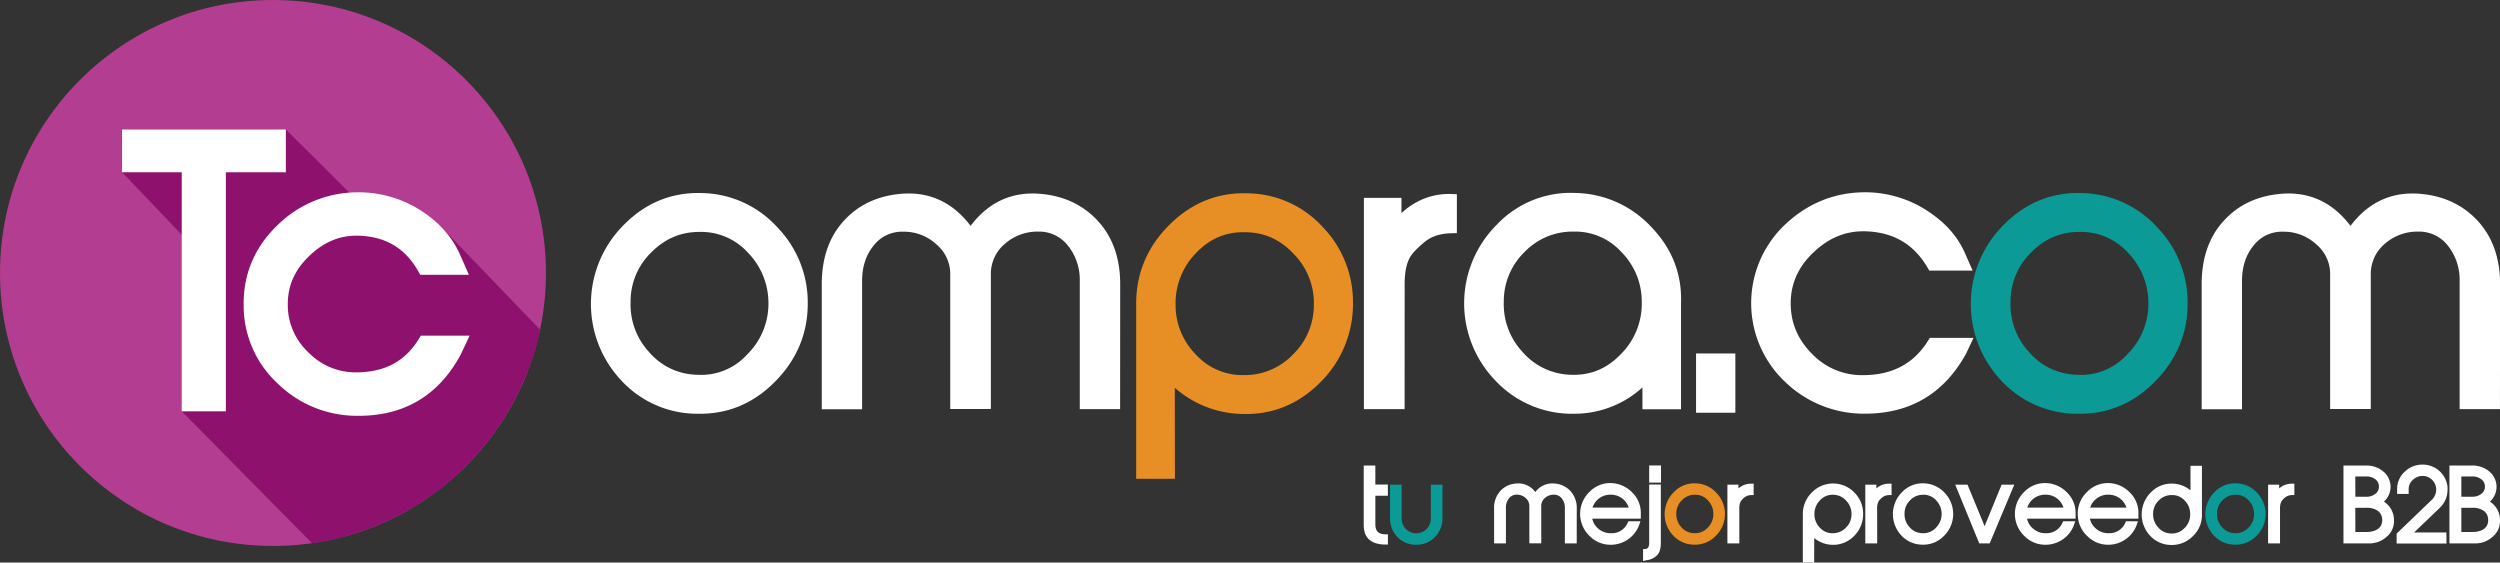 <svg xmlns="http://www.w3.org/2000/svg" viewBox="0 0 1144.78 257.59"><rect x="0" y="0" width="1144.78" height="257.59" fill="#333333" stroke="none"/><title>logoRecurso 3</title><g id="Capa_2" data-name="Capa 2"><g id="Capa_1-2" data-name="Capa 1"><circle cx="125" cy="125" r="125" style="fill:#b33d90"/><path d="M130.91,59.31l-75,19.57,32.74,34.31-1.16,62.1-4.25,13.06,59.63,60.38s34.9-3.18,65.15-30.26c33.55-30,39.3-67.51,39.3-67.51L202.15,104,165.63,93.81Z" style="fill:#8e126d;fill-rule:evenodd"/><circle cx="124.58" cy="124.88" r="95" style="fill:none"/><path d="M55.89,59.31h75V78.88H103.42V188.35H83.22V78.88H55.89" style="fill:#fff"/><path d="M192.46,125.84l-1.19-2.06c-6-10.38-15-15.56-27.36-15.85-8.2-.17-15.36,2.75-21.94,8.95-6.86,6.4-10.19,13.7-10.19,22.34a29.64,29.64,0,0,0,9.46,22.16,30.13,30.13,0,0,0,22.4,9.13c12.56-.19,21.68-5,27.87-14.88l1.21-1.93h22.33l-4.14,8.77c-10,18.53-25.72,27.93-46.58,27.93h-.76a51.8,51.8,0,0,1-36.42-14.8,48.42,48.42,0,0,1-15.57-35.78c-.22-14.08,4.87-26.32,15.14-36.37a52.35,52.35,0,0,1,36.83-15.39,52.9,52.9,0,0,1,28.62,8c8.43,5.24,14.56,12,18.24,20l4.3,9.78" style="fill:#fff"/><path d="M352.61,172.94c-9.4,9.4-20.72,14-33.8,13.55a44.51,44.51,0,0,1-32.2-14.35,46.25,46.25,0,0,1-13.08-33A46.75,46.75,0,0,1,287.72,105c9.41-9.57,20.73-14.19,33.8-13.71A44.81,44.81,0,0,1,353.73,106,46.36,46.36,0,0,1,367,139Q367,158.59,352.61,172.94ZM319,174.53a31.24,31.24,0,0,0,25.51-10.36A35.48,35.48,0,0,0,354.84,138a36.14,36.14,0,0,0-10.36-24.55,31.27,31.27,0,0,0-23.59-10.21c-9.73-.15-17.86,3.35-24.72,10.21a34.22,34.22,0,0,0-10.36,24.71,35.22,35.22,0,0,0,9.41,25.19A32.32,32.32,0,0,0,319,174.53Z" style="fill:#fff"/><path d="M320.65,189.46c-.64,0-1.29,0-1.94,0a47.32,47.32,0,0,1-34.23-15.26,51.09,51.09,0,0,1,1.17-71.22c10-10.17,22.08-15.06,36-14.57A47.8,47.8,0,0,1,355.88,104a49.44,49.44,0,0,1,14,35c0,13.82-5.12,25.94-15.21,36h0C345.1,184.6,333.65,189.46,320.65,189.46Zm-.93-95.25c-11.45,0-21.51,4.33-29.9,12.87a43.9,43.9,0,0,0-13.35,32.06,43.1,43.1,0,0,0,12.27,31,41.69,41.69,0,0,0,30.15,13.43q18.35.63,31.64-12.69h0C359.61,161.78,364,151.36,364,139a43.74,43.74,0,0,0-12.42-31,42.1,42.1,0,0,0-30.19-13.75C320.84,94.22,320.28,94.21,319.72,94.21Zm1.07,83.3c-.64,0-1.28,0-1.94,0-10.26-.36-18.7-4.32-25.81-12.12a38.26,38.26,0,0,1-10.17-27.22,37,37,0,0,1,11.22-26.74c7.51-7.51,16.7-11.31,26.84-11.06a34.37,34.37,0,0,1,25.68,11.11,39.27,39.27,0,0,1,11.17,26.48A38.23,38.23,0,0,1,346.6,166.2,34.15,34.15,0,0,1,320.79,177.51Zm-.49-71.31c-8.56,0-15.77,3.06-22.05,9.35a31.35,31.35,0,0,0-9.5,22.68,32.08,32.08,0,0,0,8.64,23.16,29.48,29.48,0,0,0,21.68,10.21h0a28.44,28.44,0,0,0,23.22-9.44,32.61,32.61,0,0,0,9.58-24.09,33.07,33.07,0,0,0-9.56-22.57A28.93,28.93,0,0,0,320.3,106.2Z" style="fill:#fff"/><path d="M510,184.41H497.38v-55.8a28,28,0,0,0-6.06-18,19.67,19.67,0,0,0-15.95-7.49A25.6,25.6,0,0,0,458,109.64a21,21,0,0,0-7.18,16.27v58.5H438.07v-58.5a20.6,20.6,0,0,0-7.33-16.27,25,25,0,0,0-17.22-6.53,19.36,19.36,0,0,0-15.79,7.49c-4,4.94-5.89,10.84-5.89,18v55.8h-12.6V130.05c0-11.32,3.19-20.57,9.73-27.42q9.09-9.81,23.91-11c13.23-1.12,23.76,4.62,31.57,16.9,7.81-12.28,18.33-18,31.56-16.9,9.89.8,17.86,4.46,24.08,11,6.53,6.85,9.88,16.1,9.88,27.42Z" style="fill:#fff"/><path d="M512.91,187.35H494.44V128.61A25,25,0,0,0,489,112.44a16.75,16.75,0,0,0-13.66-6.39,22.61,22.61,0,0,0-15.44,5.81,17.94,17.94,0,0,0-6.17,14v61.44H435.13V125.91a17.66,17.66,0,0,0-6.32-14,21.9,21.9,0,0,0-15.29-5.81,16.38,16.38,0,0,0-13.5,6.39c-3.53,4.38-5.25,9.67-5.25,16.17v58.74H376.3v-57.3c0-12.21,3.55-22.12,10.54-29.45,6.52-7,15.21-11,25.8-11.9,12.89-1.1,23.61,3.84,31.81,14.67,8.19-10.83,18.84-15.75,31.81-14.67,10.52.85,19.25,4.85,26,11.91,7.09,7.43,10.69,17.34,10.69,29.44Zm-12.59-5.87H507V130.05c0-10.54-3-19.08-9.07-25.39-5.76-6.06-13-9.36-22.18-10.1-12-1-21.54,4.06-28.85,15.54l-2.48,3.9L442,110.1c-7.31-11.48-16.74-16.58-28.84-15.54-9.22.74-16.42,4-22,10.07-5.94,6.23-8.94,14.77-8.94,25.42v51.43h6.72V128.61c0-7.89,2.14-14.39,6.55-19.86a22.21,22.21,0,0,1,18.07-8.58,27.82,27.82,0,0,1,19.18,7.29A23.49,23.49,0,0,1,441,125.91v55.57h6.88V125.91A23.87,23.87,0,0,1,456,107.46a28.66,28.66,0,0,1,19.34-7.29,22.65,22.65,0,0,1,18.23,8.58,30.79,30.79,0,0,1,6.72,19.86Z" style="fill:#fff"/><path d="M535,216.3h-11.8V139c0-13.07,4.78-24.39,14.19-33.8,9.57-9.57,20.88-14.19,34-13.71a44.11,44.11,0,0,1,32,14.35,46.36,46.36,0,0,1,13.23,33,47.38,47.38,0,0,1-14.18,34.28c-9.41,9.4-20.73,14-33.8,13.55-13.39-.48-24.55-5.9-33.64-16.11ZM571.2,103.43c-10-.48-18.49,2.86-25.67,10.36a35.93,35.93,0,0,0-10.2,26.14,35.27,35.27,0,0,0,10.2,24.55,31.72,31.72,0,0,0,23.92,10.21A33.35,33.35,0,0,0,594,164.48a34.37,34.37,0,0,0,10.52-24.71,35,35,0,0,0-9.57-25C588.42,107.57,580.61,103.74,571.2,103.43Z" style="fill:#e78f25"/><path d="M538,219.24H520.27V139c0-13.82,5.07-25.89,15.05-35.88C545.49,92.93,557.63,88,571.47,88.53a47.17,47.17,0,0,1,34.07,15.26,49.44,49.44,0,0,1,14,35,50.32,50.32,0,0,1-15,36.34c-10.08,10.08-22.15,14.94-36,14.42a47.93,47.93,0,0,1-30.59-12Zm-11.8-5.88h5.92V162.83l5.13,5.76c8.66,9.73,19,14.67,31.55,15.12,12.11.45,22.75-3.82,31.62-12.69a44.57,44.57,0,0,0,13.33-32.2,43.71,43.71,0,0,0-12.43-31,40.91,40.91,0,0,0-30-13.43C559,94,548.58,98.16,539.48,107.26A43.47,43.47,0,0,0,526.15,139Zm43.3-35.73a34.72,34.72,0,0,1-26.05-11.12,39.5,39.5,0,0,1,0-54.73c7.78-8.13,17-11.81,27.93-11.29,10,.34,18.7,4.47,25.81,12.28a38.11,38.11,0,0,1,10.33,27.05,37.52,37.52,0,0,1-11.39,26.74A36.46,36.46,0,0,1,569.45,177.63Zm-.09-71.31c-8.48,0-15.59,3.12-21.7,9.5a33,33,0,0,0-9.39,24.07,32.17,32.17,0,0,0,9.39,22.57,28.69,28.69,0,0,0,21.79,9.29,30.41,30.41,0,0,0,22.47-9.34,31.41,31.41,0,0,0,9.66-22.68,31.93,31.93,0,0,0-8.8-23c-6.09-6.69-13.18-10.08-21.68-10.37h0C570.49,106.33,569.92,106.32,569.36,106.32Z" style="fill:#e78f25"/><path d="M640.24,184.41H627.48V93.54H638.8v12.92a26.73,26.73,0,0,1,11.32-11.33,28,28,0,0,1,14-3.34V103.9c-5.58.16-10.2,1.76-13.71,4.63a33.07,33.07,0,0,0-7.17,7.49c-2.07,3.51-3,8.13-3,14Z" style="fill:#fff"/><path d="M643.18,187.35H624.55V90.6h17.19v7a32.41,32.41,0,0,1,7-5.06,30.84,30.84,0,0,1,15.54-3.71l2.84.1v17.81l-2.86.08c-4.87.14-8.89,1.47-11.93,4-3.95,3.24-5.73,5.46-6.53,6.76-1.74,2.94-2.59,7-2.59,12.49Zm-12.76-5.87h6.88V130.05c0-6.53,1.13-11.61,3.44-15.52a35.7,35.7,0,0,1,7.84-8.28,23.87,23.87,0,0,1,12.63-5.08V94.8a26,26,0,0,0-9.74,2.94,23.67,23.67,0,0,0-10.05,10.06l-5.55,10.77V96.48h-5.45Z" style="fill:#fff"/><path d="M766.83,184.41H755V170.22q-14.82,17-36.35,16.27a44.91,44.91,0,0,1-32-14.51,47.95,47.95,0,0,1,1-67.12,43.5,43.5,0,0,1,34-13.55A45.49,45.49,0,0,1,754.07,106c8.93,9.24,13.23,20.24,12.76,32.84v45.59ZM685.68,138a35.2,35.2,0,0,0,9.41,25.19,33.35,33.35,0,0,0,23.75,11.32c10,.48,18.49-3,25.51-10.36a35.84,35.84,0,0,0,10.36-26.31,35.29,35.29,0,0,0-10.2-24.55,31.64,31.64,0,0,0-23.76-10.2A33.48,33.48,0,0,0,696,113.31,34.24,34.24,0,0,0,685.68,138Z" style="fill:#fff"/><path d="M720.4,189.45l-1.82,0A48,48,0,0,1,684.5,174a50.88,50.88,0,0,1,1-71.22,46.56,46.56,0,0,1,36.15-14.41A48.56,48.56,0,0,1,756.2,104c9.5,9.83,14.07,21.61,13.56,35v48.42H752.09v-10A46.26,46.26,0,0,1,720.4,189.45Zm-.8-95.24c-11.71,0-21.52,4.17-29.91,12.71a45,45,0,0,0-.92,63,41.73,41.73,0,0,0,30,13.59c13.67.49,24.67-4.54,34-15.26l5.16-5.9v19.09h5.92V138.82A40.62,40.62,0,0,0,752,108a42.38,42.38,0,0,0-30.52-13.77C720.82,94.22,720.21,94.21,719.6,94.21Zm1,83.3c-.63,0-1.27,0-1.91,0a36.39,36.39,0,0,1-25.79-12.28A38.22,38.22,0,0,1,682.74,138,37,37,0,0,1,694,111.23a36.2,36.2,0,0,1,26.79-11.06,34.55,34.55,0,0,1,25.88,11.11,38.32,38.32,0,0,1,11,26.53,38.89,38.89,0,0,1-11.18,28.39C739.28,173.71,730.6,177.51,720.61,177.51Zm.14-71.46a30.55,30.55,0,0,0-22.63,9.34,31.33,31.33,0,0,0-9.5,22.68h0a32,32,0,0,0,8.64,23.16A30.23,30.23,0,0,0,719,171.6c9.09.42,16.73-2.66,23.23-9.46a32.71,32.71,0,0,0,9.55-24.23,32.17,32.17,0,0,0-9.39-22.57A28.51,28.51,0,0,0,720.75,106.05Z" style="fill:#fff"/><path d="M791.71,186H779.59v-21.2h12.12Z" style="fill:#fff"/><path d="M794.64,189h-18V161.87h18Zm-12.11-5.88h6.24V167.74h-6.24Z" style="fill:#fff"/><path d="M897.73,160.34c-9.57,17.7-24.4,26.31-44.33,26.15a48.67,48.67,0,0,1-34.11-13.87,45,45,0,0,1-14.51-33.32c-.16-13.24,4.46-24.4,14-33.8C828.53,96.09,840,91.15,853.4,91a48.69,48.69,0,0,1,26.79,7.49c7.81,5,13.55,11,16.9,18.5l1.75,4H885.13c-6.85-11.64-17.22-17.7-31.25-18-9.41-.16-17.7,3.18-25.19,10.2-7.81,7.17-11.63,15.78-11.63,25.67s3.66,18.33,10.83,25.51a34.78,34.78,0,0,0,25.67,10.36c14.19-.16,24.72-5.9,31.73-17.06H899Z" style="fill:#fff"/><path d="M854,189.43h-.57a51.82,51.82,0,0,1-36.12-14.68,49.54,49.54,0,0,1-.51-71.35c10.36-10,22.68-15.18,36.62-15.35A52.23,52.23,0,0,1,881.73,96c8.63,5.47,14.53,11.93,18,19.8l3.57,8.12H883.45l-.85-1.45c-6.39-10.85-15.81-16.27-28.78-16.56h-.59c-8.39,0-15.77,3.08-22.53,9.41-7.11,6.54-10.71,14.44-10.71,23.53s3.27,16.71,10,23.43a31.6,31.6,0,0,0,23.55,9.5c13.17-.15,22.74-5.28,29.28-15.68l.87-1.38h20l-3.31,7.05C890.38,180.11,874.77,189.43,854,189.43Zm.29-95.51h-.79c-12.58.15-23.23,4.62-32.6,13.68-9,8.83-13.29,19.19-13.13,31.65a42.34,42.34,0,0,0,13.59,31.23,45.53,45.53,0,0,0,32.13,13.06H854c18.12,0,31.32-7.53,40.26-23h-7.35c-7.58,11.16-18.77,16.9-33.28,17.06h-.7a37.57,37.57,0,0,1-27.06-11.2c-7.79-7.79-11.72-17.07-11.72-27.61,0-10.8,4.23-20.16,12.59-27.83,8.06-7.56,17-11.18,27.22-11,14.4.33,25.43,6.38,32.85,18h7.56c-3-6.69-8.18-12.28-15.72-17A46,46,0,0,0,854.24,93.92Z" style="fill:#fff"/><path d="M984.46,172.94c-9.4,9.4-20.72,14-33.8,13.55a44.51,44.51,0,0,1-32.2-14.35,46.25,46.25,0,0,1-13.08-33A46.75,46.75,0,0,1,919.57,105c9.41-9.57,20.73-14.19,33.8-13.71A44.81,44.81,0,0,1,985.58,106a46.36,46.36,0,0,1,13.23,33Q998.81,158.59,984.46,172.94Zm-33.64,1.59a31.24,31.24,0,0,0,25.51-10.36A35.48,35.48,0,0,0,986.69,138a36.14,36.14,0,0,0-10.36-24.55,31.27,31.27,0,0,0-23.59-10.21c-9.73-.15-17.86,3.35-24.72,10.21a34.22,34.22,0,0,0-10.36,24.71,35.22,35.22,0,0,0,9.41,25.19A32.32,32.32,0,0,0,950.82,174.53Z" style="fill:#0b9a96"/><path d="M952.5,189.46c-.64,0-1.29,0-1.94,0a47.32,47.32,0,0,1-34.23-15.26,51.09,51.09,0,0,1,1.17-71.22c10-10.17,22.09-15.06,36-14.57A47.8,47.8,0,0,1,987.73,104a49.44,49.44,0,0,1,14,35c0,13.82-5.12,25.94-15.21,36h0C977,184.6,965.5,189.46,952.5,189.46Zm-.93-95.25c-11.45,0-21.51,4.33-29.9,12.87a43.9,43.9,0,0,0-13.35,32.06,43.1,43.1,0,0,0,12.27,31,41.69,41.69,0,0,0,30.15,13.43q18.33.63,31.64-12.69h0c9.08-9.08,13.49-19.5,13.49-31.88a43.74,43.74,0,0,0-12.42-31,42.1,42.1,0,0,0-30.19-13.75C952.69,94.22,952.13,94.21,951.57,94.21Zm1.07,83.3c-.64,0-1.28,0-1.94,0-10.26-.36-18.7-4.32-25.81-12.12a38.26,38.26,0,0,1-10.17-27.22,37,37,0,0,1,11.22-26.74,36,36,0,0,1,26.18-11.07h.66a34.37,34.37,0,0,1,25.68,11.11,39.27,39.27,0,0,1,11.17,26.48,38.23,38.23,0,0,1-11.18,28.28A34.15,34.15,0,0,1,952.64,177.51Zm-.49-71.31c-8.56,0-15.77,3.06-22,9.35a31.35,31.35,0,0,0-9.5,22.68,32.08,32.08,0,0,0,8.64,23.16,29.48,29.48,0,0,0,21.68,10.21h0a28.5,28.5,0,0,0,23.22-9.44,32.61,32.61,0,0,0,9.58-24.09,33.07,33.07,0,0,0-9.56-22.57A28.89,28.89,0,0,0,952.15,106.2Z" style="fill:#0b9a96"/><path d="M1141.82,184.41h-12.59v-55.8a28,28,0,0,0-6.06-18,19.67,19.67,0,0,0-16-7.49,25.6,25.6,0,0,0-17.37,6.53,21,21,0,0,0-7.18,16.27v58.5h-12.75v-58.5a20.6,20.6,0,0,0-7.33-16.27,25,25,0,0,0-17.22-6.53,19.36,19.36,0,0,0-15.79,7.49c-4,4.94-5.89,10.84-5.89,18v55.8h-12.6V130.05c0-11.32,3.19-20.57,9.73-27.42q9.09-9.81,23.91-11c13.23-1.12,23.76,4.62,31.57,16.9,7.81-12.28,18.33-18,31.56-16.9,9.89.8,17.86,4.46,24.08,11,6.53,6.85,9.88,16.1,9.88,27.42Z" style="fill:#fff"/><path d="M1144.76,187.35h-18.47V128.61a25,25,0,0,0-5.41-16.17,16.75,16.75,0,0,0-13.66-6.39,22.61,22.61,0,0,0-15.44,5.81,17.94,17.94,0,0,0-6.17,14v61.44H1067V125.91a17.66,17.66,0,0,0-6.32-14,21.9,21.9,0,0,0-15.29-5.81,16.38,16.38,0,0,0-13.5,6.39c-3.53,4.38-5.25,9.67-5.25,16.17v58.74h-18.47v-57.3c0-12.21,3.55-22.12,10.54-29.45,6.52-7,15.21-11,25.8-11.9,12.9-1.1,23.61,3.84,31.81,14.67,8.19-10.83,18.85-15.75,31.81-14.67,10.52.85,19.25,4.85,26,11.91,7.09,7.43,10.69,17.34,10.69,29.44Zm-12.59-5.87h6.71V130.05c0-10.54-3.05-19.08-9.07-25.39-5.76-6.06-13-9.36-22.18-10.1-12.05-1-21.54,4.06-28.85,15.54l-2.48,3.9-2.48-3.9c-7.31-11.48-16.71-16.58-28.84-15.54-9.22.74-16.42,4-22,10.07-5.94,6.23-8.94,14.77-8.94,25.42v51.43h6.72V128.61c0-7.89,2.14-14.39,6.55-19.86a22.21,22.21,0,0,1,18.07-8.58,27.82,27.82,0,0,1,19.18,7.29,23.49,23.49,0,0,1,8.31,18.45v55.57h6.88V125.91a23.87,23.87,0,0,1,8.14-18.45,28.66,28.66,0,0,1,19.34-7.29,22.65,22.65,0,0,1,18.23,8.58,30.79,30.79,0,0,1,6.72,19.86Z" style="fill:#fff"/><path d="M634.56,248.38c-6.08,0-9.1-2.58-9.1-7.74V214.16h3.37v8.71h5.73V226h-5.73v14.09c0,3.72,1.93,5.55,5.73,5.55Z" style="fill:#fff"/><path d="M635.54,249.36h-1c-8.33,0-10.08-4.74-10.08-8.72V213.18h5.33v8.71h5.73V227h-5.73v13.11c0,3.16,1.47,4.57,4.75,4.57h1Zm-9.1-34.22v25.5c0,4.33,2.28,6.49,7.14,6.74v-.82c-3.75-.32-5.73-2.55-5.73-6.49V225h5.73v-1.15h-5.73v-8.71Z" style="fill:#fff"/><path d="M659.54,237.13a11.12,11.12,0,0,1-3.15,8.1,10.49,10.49,0,0,1-7.88,3.24,10.64,10.64,0,0,1-7.92-3.24,11.26,11.26,0,0,1-3.11-8.1V222.91h3.38v14.62a7.4,7.4,0,0,0,2.27,5.43,7.51,7.51,0,0,0,5.38,2.23,7.77,7.77,0,0,0,7.66-7.66V222.91h3.37Z" style="fill:#0b9a96"/><path d="M648.51,249.45a11.62,11.62,0,0,1-8.62-3.54,12.21,12.21,0,0,1-3.38-8.78v-15.2h5.32v15.6a6.68,6.68,0,0,0,13.36,0v-15.6h5.33v15.2a12.1,12.1,0,0,1-3.43,8.78A11.42,11.42,0,0,1,648.51,249.45Zm-10-25.56v13.24a10.33,10.33,0,0,0,2.84,7.42,9.57,9.57,0,0,0,7.21,2.94,9.4,9.4,0,0,0,7.17-2.94,10.2,10.2,0,0,0,2.88-7.42V223.89h-1.41v13.64a8.44,8.44,0,0,1-2.61,6.12,8.32,8.32,0,0,1-6,2.52,8.67,8.67,0,0,1-8.63-8.64V223.89Z" style="fill:#0b9a96"/><path d="M721,247.86h-3.46V232.54a7.66,7.66,0,0,0-1.66-4.94,5.38,5.38,0,0,0-4.38-2.06,7,7,0,0,0-4.77,1.79,5.76,5.76,0,0,0-2,4.47v16.06h-3.5V231.8a5.64,5.64,0,0,0-2-4.47,6.84,6.84,0,0,0-4.72-1.79,5.32,5.32,0,0,0-4.34,2.06,7.55,7.55,0,0,0-1.61,4.94v15.32h-3.46V232.93a10.46,10.46,0,0,1,2.67-7.52,9.62,9.62,0,0,1,6.56-3c3.63-.31,6.52,1.27,8.66,4.64,2.15-3.37,5-4.95,8.67-4.64a9.84,9.84,0,0,1,6.61,3,10.52,10.52,0,0,1,2.71,7.52Z" style="fill:#fff"/><path d="M722,248.84h-5.42v-16.3a6.71,6.71,0,0,0-1.44-4.33,4.44,4.44,0,0,0-3.62-1.69,6.06,6.06,0,0,0-4.12,1.55,4.76,4.76,0,0,0-1.64,3.73v17h-5.46v-17a4.67,4.67,0,0,0-1.67-3.73,5.84,5.84,0,0,0-4.08-1.55,4.31,4.31,0,0,0-3.57,1.69,6.59,6.59,0,0,0-1.4,4.33v16.3h-5.42V232.93a11.46,11.46,0,0,1,2.94-8.2,10.62,10.62,0,0,1,7.19-3.32,9.5,9.5,0,0,1,8.74,3.92,9.62,9.62,0,0,1,8.75-3.92,10.92,10.92,0,0,1,7.24,3.32,11.45,11.45,0,0,1,3,8.2Zm-3.46-2H720V232.93a9.57,9.57,0,0,0-2.44-6.85,8.86,8.86,0,0,0-6-2.72c-3.23-.28-5.8,1.1-7.76,4.19l-.83,1.3-.82-1.3c-2-3.09-4.51-4.48-7.76-4.19a8.63,8.63,0,0,0-5.92,2.71,9.54,9.54,0,0,0-2.41,6.86v13.95h1.5V232.54a8.52,8.52,0,0,1,1.83-5.56,6.26,6.26,0,0,1,5.1-2.42,7.8,7.8,0,0,1,5.37,2,6.62,6.62,0,0,1,2.34,5.2v15.08h1.54V231.8a6.75,6.75,0,0,1,2.3-5.2,8,8,0,0,1,5.42-2,6.4,6.4,0,0,1,5.14,2.42,8.62,8.62,0,0,1,1.88,5.56Z" style="fill:#fff"/><path d="M749.76,239.67a12.66,12.66,0,0,1-4.73,6.39,12.86,12.86,0,0,1-7.39,2.41,12.38,12.38,0,0,1-9.06-3.72,13,13,0,0,1-.09-18.77,12.21,12.21,0,0,1,9.67-3.77,13,13,0,0,1,8.67,4.11,12,12,0,0,1,3.54,8.41v1.79H728a9.19,9.19,0,0,0,3.2,6.21,9.48,9.48,0,0,0,6.61,2.41,8.82,8.82,0,0,0,8.44-5.47Zm-2.67-6.21a9.83,9.83,0,0,0-3.29-5.65A9.72,9.72,0,0,0,728,233.46Z" style="fill:#fff"/><path d="M737.47,249.45a13.37,13.37,0,0,1-9.57-4,14,14,0,0,1-.1-20.17,13.18,13.18,0,0,1,10.42-4.05,14,14,0,0,1,9.31,4.41,12.94,12.94,0,0,1,3.82,9.09v2.77H729.11A8.11,8.11,0,0,0,731.8,242a8.57,8.57,0,0,0,6,2.17,7.87,7.87,0,0,0,7.58-4.91l.26-.56h5.54l-.45,1.3a13.72,13.72,0,0,1-5.08,6.87,14,14,0,0,1-8,2.59Zm-.13-26.28a11.25,11.25,0,0,0-8.17,3.51,12.17,12.17,0,0,0,8.45,20.81,11.79,11.79,0,0,0,6.84-2.23,11.51,11.51,0,0,0,3.85-4.61h-1.49a9.71,9.71,0,0,1-9,5.47,10.58,10.58,0,0,1-10.79-9.5l-.12-1.08h22.52v-.81a10.88,10.88,0,0,0-3.28-7.73,11.87,11.87,0,0,0-8-3.81C737.84,223.17,737.59,223.17,737.34,223.17Zm10.95,11.27H726.77l.23-1.18a10.6,10.6,0,0,1,3.72-6.3,10.15,10.15,0,0,1,6.93-2.36,10.48,10.48,0,0,1,6.78,2.47,10.78,10.78,0,0,1,3.62,6.19Zm-19.06-2h16.58a8.55,8.55,0,0,0-8.19-5.92,8.55,8.55,0,0,0-8.39,5.92Z" style="fill:#fff"/><path d="M753.36,255.69v-3.33a2.76,2.76,0,0,0,2.33-1.35,7.2,7.2,0,0,0,.47-3.15v-25h3.37v25.6c0,2.32-.39,3.94-1.22,4.85a6.59,6.59,0,0,1-4,2.19ZM759.62,220h-3.46v-5.9h3.46Z" style="fill:#fff"/><path d="M752.38,256.87v-5.41l.9-.07a1.79,1.79,0,0,0,1.56-.87,6.15,6.15,0,0,0,.34-2.66v-26h5.33v26.58c0,2.61-.48,4.41-1.47,5.51a7.59,7.59,0,0,1-4.58,2.5Zm2-3.69v1.32a5.54,5.54,0,0,0,3.22-1.81c.67-.74,1-2.15,1-4.22V223.85h-1.42v24a7.72,7.72,0,0,1-.61,3.64A3.55,3.55,0,0,1,754.34,253.18ZM760.6,221h-5.42v-7.86h5.42Zm-3.46-2h1.5V215.1h-1.5Z" style="fill:#fff"/><path d="M785,244.7a12,12,0,0,1-9.27,3.72,12.23,12.23,0,0,1-8.84-3.93,12.69,12.69,0,0,1-3.59-9.06,12.86,12.86,0,0,1,3.89-9.37,12,12,0,0,1,9.28-3.76,12.33,12.33,0,0,1,8.84,4A13.06,13.06,0,0,1,785,244.7Zm-9.23.44a8.56,8.56,0,0,0,7-2.84,9.75,9.75,0,0,0,2.85-7.18,10,10,0,0,0-2.85-6.74,8.58,8.58,0,0,0-6.47-2.8,9.05,9.05,0,0,0-6.79,2.8,9.41,9.41,0,0,0-2.84,6.79,9.66,9.66,0,0,0,2.58,6.91A8.83,8.83,0,0,0,775.72,245.14Z" style="fill:#e78f25"/><path d="M776.19,249.41h-.55a13.13,13.13,0,0,1-9.51-4.24,14.19,14.19,0,0,1,.32-19.79,12.92,12.92,0,0,1,10-4.05,13.3,13.3,0,0,1,9.51,4.34,14,14,0,0,1-.32,19.74A13,13,0,0,1,776.19,249.41Zm-.26-26.14a11,11,0,0,0-8.09,3.48,11.88,11.88,0,0,0-3.61,8.68,11.66,11.66,0,0,0,3.32,8.38,11.65,11.65,0,0,0,16.71.2,11.68,11.68,0,0,0,3.65-8.63,11.82,11.82,0,0,0-3.36-8.38,11.36,11.36,0,0,0-8.17-3.72Zm.29,22.86h-.54a9.86,9.86,0,0,1-7.2-3.38,10.64,10.64,0,0,1-2.84-7.59,10.62,10.62,0,0,1,10.62-10.55,9.59,9.59,0,0,1,7.17,3.11,10.9,10.9,0,0,1,3.11,7.38,10.62,10.62,0,0,1-3.11,7.88A9.53,9.53,0,0,1,776.22,246.13Zm-.13-19.57a8,8,0,0,0-5.94,2.52,8.42,8.42,0,0,0-2.55,6.1,8.69,8.69,0,0,0,2.32,6.24,7.88,7.88,0,0,0,5.84,2.74h0a7.82,7.82,0,0,0,6.24-2.54,8.78,8.78,0,0,0,2.58-6.49,8.91,8.91,0,0,0-2.58-6.08A7.49,7.49,0,0,0,776.09,226.56Z" style="fill:#e78f25"/><path d="M795.48,247.86H792v-25h3.1v3.55a7.35,7.35,0,0,1,3.11-3.11,7.69,7.69,0,0,1,3.85-.92v3.33a6,6,0,0,0-3.76,1.27,9,9,0,0,0-2,2.05,7.51,7.51,0,0,0-.83,3.85Z" style="fill:#fff"/><path d="M796.46,248.84H791V221.93h5.06v1.72a9.46,9.46,0,0,1,1.66-1.16,8.68,8.68,0,0,1,4.36-1l.94,0v5.22l-.95,0a5.12,5.12,0,0,0-3.17,1,7.91,7.91,0,0,0-1.75,1.81,6.63,6.63,0,0,0-.69,3.34Zm-3.5-2h1.54V232.93a8.47,8.47,0,0,1,1-4.35,9.86,9.86,0,0,1,2.19-2.31,6.68,6.68,0,0,1,3.4-1.42v-1.4a7.1,7.1,0,0,0-2.42.77,6.32,6.32,0,0,0-2.68,2.69l-1.86,3.59v-6.61H793Z" style="fill:#fff"/><path d="M829.76,256.61h-3.24V235.38a12.71,12.71,0,0,1,3.9-9.27,12.59,12.59,0,0,1,18.12.17,12.77,12.77,0,0,1,3.63,9.06,13,13,0,0,1-3.9,9.41,12.06,12.06,0,0,1-9.27,3.72,12.57,12.57,0,0,1-9.24-4.42Zm9.94-31a8.72,8.72,0,0,0-7.05,2.85,9.87,9.87,0,0,0-2.8,7.18,9.72,9.72,0,0,0,2.8,6.74,8.71,8.71,0,0,0,6.56,2.8,9.15,9.15,0,0,0,6.74-2.8,9.46,9.46,0,0,0,2.89-6.79,9.6,9.6,0,0,0-2.62-6.87A8.94,8.94,0,0,0,839.7,225.62Z" style="fill:#fff"/><path d="M830.74,257.59h-5.2v-22a13.8,13.8,0,0,1,4.19-10.15,13.56,13.56,0,0,1,19.52.2,13.71,13.71,0,0,1,3.9,9.73,14,14,0,0,1-4.18,10.1,13.23,13.23,0,0,1-10,4,13.39,13.39,0,0,1-8.22-3.09Zm-3.24-2h1.28V241.48l1.72,1.92a11.47,11.47,0,0,0,8.53,4.09,11,11,0,0,0,8.55-3.43,12.09,12.09,0,0,0,3.61-8.72,11.82,11.82,0,0,0-3.36-8.38,11.1,11.1,0,0,0-8.11-3.63,11.23,11.23,0,0,0-8.61,3.47,11.8,11.8,0,0,0-3.61,8.58Zm11.71-9.46a9.71,9.71,0,0,1-7.27-3.11,10.72,10.72,0,0,1-3.07-7.4,10.91,10.91,0,0,1,3.07-7.86,9.81,9.81,0,0,1,7.8-3.15,10,10,0,0,1,7.2,3.42,10.61,10.61,0,0,1,2.88,7.55,10.48,10.48,0,0,1-3.17,7.46A10.18,10.18,0,0,1,839.21,246.17Zm0-19.58a7.72,7.72,0,0,0-5.83,2.56,8.87,8.87,0,0,0-2.53,6.48,8.72,8.72,0,0,0,2.53,6.08,7.71,7.71,0,0,0,5.85,2.5,8.19,8.19,0,0,0,6-2.52,8.47,8.47,0,0,0,2.6-6.1,8.6,8.6,0,0,0-2.37-6.2,7.94,7.94,0,0,0-5.83-2.79h-.47Z" style="fill:#fff"/><path d="M858.62,247.86h-3.5v-25h3.11v3.55a7.29,7.29,0,0,1,3.11-3.11,7.64,7.64,0,0,1,3.85-.92v3.33a6.08,6.08,0,0,0-3.77,1.27,8.7,8.7,0,0,0-2,2.05,7.5,7.5,0,0,0-.84,3.85Z" style="fill:#fff"/><path d="M859.6,248.84h-5.46V221.93h5.07v1.72a9.1,9.1,0,0,1,1.66-1.16,8.61,8.61,0,0,1,4.35-1l.95,0v5.22l-1,0a5.14,5.14,0,0,0-3.17,1,8.16,8.16,0,0,0-1.75,1.81,6.63,6.63,0,0,0-.69,3.34Zm-3.5-2h1.54V232.93a8.47,8.47,0,0,1,1-4.35,10.08,10.08,0,0,1,2.19-2.31,6.67,6.67,0,0,1,3.41-1.42v-1.4a7.1,7.1,0,0,0-2.42.77,6.34,6.34,0,0,0-2.69,2.69l-1.85,3.59v-6.61H856.1Z" style="fill:#fff"/><path d="M889.47,244.7a12,12,0,0,1-9.28,3.72,12.24,12.24,0,0,1-8.84-3.93,12.69,12.69,0,0,1-3.59-9.06,12.83,12.83,0,0,1,3.9-9.37,12,12,0,0,1,9.27-3.76,12.32,12.32,0,0,1,8.84,4,13.07,13.07,0,0,1-.3,18.38Zm-9.24.44a8.58,8.58,0,0,0,7-2.84,9.78,9.78,0,0,0,2.84-7.18,10,10,0,0,0-2.84-6.74,8.62,8.62,0,0,0-6.48-2.8,9.07,9.07,0,0,0-6.79,2.8,9.41,9.41,0,0,0-2.84,6.79,9.7,9.7,0,0,0,2.58,6.91A8.85,8.85,0,0,0,880.23,245.14Z" style="fill:#fff"/><path d="M880.7,249.41h-.55a13.13,13.13,0,0,1-9.51-4.24,14.19,14.19,0,0,1,.32-19.79,12.85,12.85,0,0,1,10-4.05,13.32,13.32,0,0,1,9.52,4.34,14,14,0,0,1-.33,19.74A13,13,0,0,1,880.7,249.41Zm-.26-26.14a11,11,0,0,0-8.09,3.48,11.88,11.88,0,0,0-3.61,8.68,11.66,11.66,0,0,0,3.32,8.38,11.25,11.25,0,0,0,8.15,3.63,11.12,11.12,0,0,0,8.56-3.43,11.68,11.68,0,0,0,3.65-8.63,11.82,11.82,0,0,0-3.36-8.38,11.36,11.36,0,0,0-8.16-3.72Zm.29,22.86h-.53a9.86,9.86,0,0,1-7.21-3.38,10.69,10.69,0,0,1-2.84-7.59,10.32,10.32,0,0,1,3.13-7.46,10.47,10.47,0,0,1,7.49-3.09,9.59,9.59,0,0,1,7.17,3.11,11,11,0,0,1,3.12,7.38,10.62,10.62,0,0,1-3.12,7.88A9.53,9.53,0,0,1,880.73,246.13Zm-.12-19.57a8,8,0,0,0-5.94,2.52,8.39,8.39,0,0,0-2.56,6.1,8.69,8.69,0,0,0,2.32,6.24,7.88,7.88,0,0,0,5.84,2.74h0a7.84,7.84,0,0,0,6.24-2.54,8.78,8.78,0,0,0,2.58-6.49,8.9,8.9,0,0,0-2.57-6.08A7.55,7.55,0,0,0,880.61,226.56Z" style="fill:#fff"/><path d="M910.45,247.86H907l-10.24-25h3.5l8.49,20.57,8.45-20.57h3.67Z" style="fill:#fff"/><path d="M911.1,248.84h-4.77l-11-26.91h5.62l7.83,19,7.79-19h5.8Zm-3.45-2h2.15l9.59-23h-1.54l-9.1,22.16-9.15-22.16h-1.38Z" style="fill:#fff"/><path d="M948.85,239.67a12.66,12.66,0,0,1-4.73,6.39,12.86,12.86,0,0,1-7.39,2.41,12.4,12.4,0,0,1-9.06-3.72,13.06,13.06,0,0,1-.09-18.77,12.21,12.21,0,0,1,9.67-3.77,12.91,12.91,0,0,1,8.67,4.11,12,12,0,0,1,3.54,8.41v1.79h-22.4a9.14,9.14,0,0,0,3.19,6.21,9.48,9.48,0,0,0,6.61,2.41,8.84,8.84,0,0,0,8.45-5.47Zm-2.67-6.21a9.76,9.76,0,0,0-3.28-5.65,9.72,9.72,0,0,0-15.84,5.65Z" style="fill:#fff"/><path d="M936.56,249.45a13.37,13.37,0,0,1-9.57-4,14,14,0,0,1-.1-20.17,13.19,13.19,0,0,1,10.42-4.05,14,14,0,0,1,9.31,4.41,12.94,12.94,0,0,1,3.82,9.09v2.77H928.21a8.09,8.09,0,0,0,2.68,4.49,8.46,8.46,0,0,0,6,2.17,7.87,7.87,0,0,0,7.58-4.91l.27-.56h5.53l-.44,1.3a13.68,13.68,0,0,1-5.09,6.87,13.92,13.92,0,0,1-8,2.59Zm-.13-26.28a11.23,11.23,0,0,0-8.16,3.51,12,12,0,0,0,.09,17.37,11.76,11.76,0,0,0,15.2,1.21,11.57,11.57,0,0,0,3.84-4.61h-1.49a9.69,9.69,0,0,1-9,5.47,10.33,10.33,0,0,1-7.26-2.64,10.21,10.21,0,0,1-3.53-6.86l-.11-1.08h22.51v-.81a10.91,10.91,0,0,0-3.27-7.73,11.89,11.89,0,0,0-8-3.81C936.94,223.17,936.68,223.17,936.43,223.17Zm11,11.27H925.86l.24-1.18a10.54,10.54,0,0,1,3.71-6.3,10.22,10.22,0,0,1,6.93-2.36,10.53,10.53,0,0,1,6.79,2.47,10.77,10.77,0,0,1,3.61,6.19Zm-19.06-2H944.9a8.52,8.52,0,0,0-8.19-5.92h-.17a8.58,8.58,0,0,0-5.5,1.93A8.29,8.29,0,0,0,928.32,232.48Z" style="fill:#fff"/><path d="M977.62,239.67a12.64,12.64,0,0,1-4.72,6.39,12.89,12.89,0,0,1-7.4,2.41,12.42,12.42,0,0,1-9.06-3.72,13,13,0,0,1-.08-18.77,12.19,12.19,0,0,1,9.67-3.77,12.91,12.91,0,0,1,8.66,4.11,12,12,0,0,1,3.55,8.41v1.79H955.83a9.15,9.15,0,0,0,3.2,6.21,9.47,9.47,0,0,0,6.6,2.41,8.84,8.84,0,0,0,8.45-5.47ZM975,233.46a9.76,9.76,0,0,0-3.28-5.65,9.72,9.72,0,0,0-15.84,5.65Z" style="fill:#fff"/><path d="M965.34,249.45a13.41,13.41,0,0,1-9.58-4,13.68,13.68,0,0,1-4.32-9.84,13.55,13.55,0,0,1,4.23-10.33,13.22,13.22,0,0,1,10.41-4.05,14,14,0,0,1,9.32,4.41,13,13,0,0,1,3.81,9.09v2.77H957a8.15,8.15,0,0,0,2.68,4.49,8.5,8.5,0,0,0,6,2.17,7.89,7.89,0,0,0,7.58-4.91l.26-.56H979l-.45,1.3a13.68,13.68,0,0,1-5.09,6.87,13.91,13.91,0,0,1-7.94,2.59Zm-.13-26.28a11.25,11.25,0,0,0-8.17,3.51,12.07,12.07,0,0,0,.09,17.37,11.48,11.48,0,0,0,8.36,3.44,11.79,11.79,0,0,0,6.84-2.23,11.49,11.49,0,0,0,3.84-4.61h-1.49a9.69,9.69,0,0,1-9,5.47,10.58,10.58,0,0,1-10.78-9.5l-.12-1.08h22.52v-.81A10.92,10.92,0,0,0,974,227a11.87,11.87,0,0,0-8-3.81C965.71,223.17,965.46,223.17,965.21,223.17Zm10.94,11.27H954.63l.24-1.18a10.6,10.6,0,0,1,3.72-6.3,10.07,10.07,0,0,1,6.93-2.36,10.57,10.57,0,0,1,6.79,2.47,10.73,10.73,0,0,1,3.6,6.19Zm-19-2h16.58a8.55,8.55,0,0,0-8.19-5.92,8.36,8.36,0,0,0-5.68,1.93A8.21,8.21,0,0,0,957.1,232.48Z" style="fill:#fff"/><path d="M1007.31,235.51a12.21,12.21,0,0,1-3.84,9.33,12.39,12.39,0,0,1-9.37,3.72,12.21,12.21,0,0,1-8.84-3.94,12.73,12.73,0,0,1-3.59-9.06,12.87,12.87,0,0,1,3.9-9.37,12,12,0,0,1,9.27-3.76,12.34,12.34,0,0,1,9.19,4.42V214.29h3.28Zm-13.16,9.76a8.58,8.58,0,0,0,7-2.84,9.59,9.59,0,0,0,2.8-7.18,9.76,9.76,0,0,0-2.8-6.74,8.63,8.63,0,0,0-6.53-2.8,9.1,9.1,0,0,0-6.78,2.8A9.41,9.41,0,0,0,985,235.3a9.74,9.74,0,0,0,2.62,6.91A8.85,8.85,0,0,0,994.15,245.27Z" style="fill:#fff"/><path d="M994.59,249.55h-.52a13.2,13.2,0,0,1-9.52-4.25,14.21,14.21,0,0,1,.33-19.79,13,13,0,0,1,10-4.05,13.26,13.26,0,0,1,8.17,3.07V213.31h5.24V235.5a13.18,13.18,0,0,1-4.14,10A13.41,13.41,0,0,1,994.59,249.55Zm-.25-26.15a11,11,0,0,0-8.07,3.48,11.89,11.89,0,0,0-3.62,8.68,11.66,11.66,0,0,0,3.32,8.38,11.29,11.29,0,0,0,8.16,3.64,11.44,11.44,0,0,0,8.66-3.45,11.18,11.18,0,0,0,3.55-8.59V215.27H1005v14.19l-1.72-2a11.27,11.27,0,0,0-8.48-4.09Zm.3,22.86h-.54a9.91,9.91,0,0,1-7.2-3.38,10.64,10.64,0,0,1-2.88-7.59,10.32,10.32,0,0,1,3.13-7.46,10.1,10.1,0,0,1,7.49-3.09,9.66,9.66,0,0,1,7.22,3.11,10.76,10.76,0,0,1,3.07,7.4,10.55,10.55,0,0,1-3.07,7.86A9.57,9.57,0,0,1,994.64,246.26Zm-.16-19.57a8.19,8.19,0,0,0-6,2.52,8.44,8.44,0,0,0-2.55,6.1,8.76,8.76,0,0,0,2.37,6.24,7.88,7.88,0,0,0,5.83,2.74h0a7.85,7.85,0,0,0,6.24-2.54,8.56,8.56,0,0,0,2.54-6.48,8.7,8.7,0,0,0-2.53-6.09A7.71,7.71,0,0,0,994.48,226.69Z" style="fill:#fff"/><path d="M1032.55,244.7a12,12,0,0,1-9.28,3.72,12.24,12.24,0,0,1-8.84-3.93,12.69,12.69,0,0,1-3.59-9.06,12.83,12.83,0,0,1,3.9-9.37,12,12,0,0,1,9.27-3.76,12.32,12.32,0,0,1,8.84,4,13.07,13.07,0,0,1-.3,18.38Zm-9.24.44a8.58,8.58,0,0,0,7-2.84,9.78,9.78,0,0,0,2.84-7.18,10,10,0,0,0-2.84-6.74,8.62,8.62,0,0,0-6.48-2.8,9,9,0,0,0-6.78,2.8,9.38,9.38,0,0,0-2.85,6.79,9.67,9.67,0,0,0,2.59,6.91A8.81,8.81,0,0,0,1023.31,245.14Z" style="fill:#0b9a96"/><path d="M1023.78,249.41h-.55a13.13,13.13,0,0,1-9.51-4.24,14.19,14.19,0,0,1,.32-19.79,12.93,12.93,0,0,1,10-4.05,13.32,13.32,0,0,1,9.52,4.34,14,14,0,0,1-.33,19.74A13,13,0,0,1,1023.78,249.41Zm-.26-26.14a11,11,0,0,0-8.09,3.48,11.88,11.88,0,0,0-3.61,8.68,11.66,11.66,0,0,0,3.32,8.38,11.26,11.26,0,0,0,8.16,3.63,11.12,11.12,0,0,0,8.55-3.43,11.68,11.68,0,0,0,3.65-8.63,11.82,11.82,0,0,0-3.36-8.38,11.36,11.36,0,0,0-8.16-3.72Zm.29,22.86h-.53a9.86,9.86,0,0,1-7.21-3.38,10.67,10.67,0,0,1-2.84-7.59,10.32,10.32,0,0,1,3.13-7.46,10.47,10.47,0,0,1,7.49-3.09,9.59,9.59,0,0,1,7.17,3.11,11,11,0,0,1,3.12,7.38A10.62,10.62,0,0,1,1031,243,9.53,9.53,0,0,1,1023.81,246.13Zm-.12-19.57a8,8,0,0,0-5.94,2.52,8.39,8.39,0,0,0-2.56,6.1,8.66,8.66,0,0,0,2.33,6.24,7.84,7.84,0,0,0,5.83,2.74h0a7.8,7.8,0,0,0,6.24-2.54,8.78,8.78,0,0,0,2.58-6.49,8.9,8.9,0,0,0-2.57-6.08A7.63,7.63,0,0,0,1023.69,226.56Z" style="fill:#0b9a96"/><path d="M1043.07,247.86h-3.5v-25h3.11v3.55a7.29,7.29,0,0,1,3.11-3.11,7.64,7.64,0,0,1,3.85-.92v3.33a6.08,6.08,0,0,0-3.77,1.27,9,9,0,0,0-2,2.05,7.51,7.51,0,0,0-.83,3.85Z" style="fill:#fff"/><path d="M1044.05,248.84h-5.46V221.93h5.07v1.72a8.77,8.77,0,0,1,1.66-1.16,8.56,8.56,0,0,1,4.35-1l.94,0v5.22l-.95,0a5.14,5.14,0,0,0-3.17,1,8.16,8.16,0,0,0-1.75,1.81,6.63,6.63,0,0,0-.69,3.34Zm-3.5-2h1.54V232.93a8.47,8.47,0,0,1,1-4.35,10.08,10.08,0,0,1,2.19-2.31,6.67,6.67,0,0,1,3.41-1.42v-1.4a7.1,7.1,0,0,0-2.42.77,6.29,6.29,0,0,0-2.69,2.69l-1.85,3.59v-6.61h-1.15Z" style="fill:#fff"/><path d="M1074.07,247.86v-33.7h9.54a10.84,10.84,0,0,1,7,2.36,8.13,8.13,0,0,1-.74,13.31,9,9,0,0,1,5.42,8.44,8.33,8.33,0,0,1-3.06,6.83,10.89,10.89,0,0,1-7.4,2.76Zm9.63-19.3a7.32,7.32,0,0,0,4.59-1.53,4.88,4.88,0,0,0,2-4,5,5,0,0,0-2.1-4.24,7.43,7.43,0,0,0-4.69-1.45h-5.94v11.25Zm0,16.1c5.21,0,8.31-2.67,8.1-6.69a6,6,0,0,0-2.54-4.86,9.78,9.78,0,0,0-5.74-1.49h-5.94v13Z" style="fill:#fff"/><path d="M1084.79,248.84H1073.1V213.18h10.51a11.83,11.83,0,0,1,7.57,2.58,9.1,9.1,0,0,1,.45,13.94,10,10,0,0,1,4.6,8.54,9.31,9.31,0,0,1-3.39,7.59A11.87,11.87,0,0,1,1084.79,248.84Zm-9.74-2h9.74a9.89,9.89,0,0,0,6.76-2.52,7.33,7.33,0,0,0,2.72-6.05,8,8,0,0,0-4.86-7.6l-1.6-.75,1.49-1a7.15,7.15,0,0,0,.66-11.72,9.81,9.81,0,0,0-6.35-2.14h-8.56Zm8.65-1.24h-7.1v-15h6.92a10.72,10.72,0,0,1,6.3,1.66,7,7,0,0,1,3,5.61A6.67,6.67,0,0,1,1091,243C1089.37,244.74,1086.85,245.64,1083.7,245.64Zm-5.15-2h5.15c2.56,0,4.65-.71,5.87-2a4.73,4.73,0,0,0,1.25-3.66,5,5,0,0,0-2.12-4.11,8.88,8.88,0,0,0-5.18-1.31h-5Zm5.15-14.14h-7.1V216.33h6.92a8.36,8.36,0,0,1,5.28,1.65,5.92,5.92,0,0,1,2.49,5,5.8,5.8,0,0,1-2.4,4.8A8.31,8.31,0,0,1,1083.7,229.54Zm-5.15-2h5.15a6.34,6.34,0,0,0,4-1.33,3.89,3.89,0,0,0,1.63-3.25,4,4,0,0,0-1.69-3.45,6.58,6.58,0,0,0-4.12-1.26h-5Z" style="fill:#fff"/><path d="M1119.3,247.9h-20.87v-3.15l15.4-14.79a7.68,7.68,0,0,0,2.71-6.13,7.18,7.18,0,0,0-2.23-4.85,7.07,7.07,0,0,0-4.94-2,7.39,7.39,0,0,0-5.21,2.1,6.62,6.62,0,0,0-2.19,5v1.14h-3.32v-1.14a9.68,9.68,0,0,1,3.19-7.35,10.53,10.53,0,0,1,7.57-3,10.47,10.47,0,0,1,10.37,9.37,12.73,12.73,0,0,1,0,1.36,10.51,10.51,0,0,1-3.5,7.61L1103,244.79h16.28Z" style="fill:#fff"/><path d="M1120.28,248.88h-22.83v-4.55l15.7-15.08a6.67,6.67,0,0,0,2.42-5.36,6.22,6.22,0,0,0-1.94-4.21,6.1,6.1,0,0,0-4.29-1.74,6.43,6.43,0,0,0-4.51,1.84,5.61,5.61,0,0,0-1.88,4.27v2.12h-5.28v-2.12a10.68,10.68,0,0,1,3.5-8.06,11.66,11.66,0,0,1,8.26-3.25A11.45,11.45,0,0,1,1120.76,223c0,.53,0,1,0,1.47a11.46,11.46,0,0,1-3.8,8.31l-11.54,11.05h14.81Zm-20.87-2h18.91v-1.15h-17.74l15.07-14.42a9.44,9.44,0,0,0,3.2-6.9c0-.42,0-.82,0-1.28a9.49,9.49,0,0,0-9.41-8.47h-.16a9.58,9.58,0,0,0-6.73,2.71,8.7,8.7,0,0,0-2.88,6.64v.16H1101v-.16a7.55,7.55,0,0,1,2.5-5.7,8.36,8.36,0,0,1,5.88-2.37,8.11,8.11,0,0,1,5.63,2.29,8.2,8.2,0,0,1,2.52,5.5,8.64,8.64,0,0,1-3,6.9l-15.1,14.5Z" style="fill:#fff"/><path d="M1122.61,247.86v-33.7h9.54a10.84,10.84,0,0,1,7,2.36,8.13,8.13,0,0,1-.75,13.31,9,9,0,0,1,5.43,8.44,8.36,8.36,0,0,1-3.06,6.83,10.89,10.89,0,0,1-7.4,2.76Zm9.63-19.3a7.32,7.32,0,0,0,4.59-1.53,4.87,4.87,0,0,0,2-4,5,5,0,0,0-2.1-4.24,7.39,7.39,0,0,0-4.67-1.45h-6v11.25Zm0,16.1c5.2,0,8.31-2.67,8.09-6.69a6,6,0,0,0-2.53-4.86,9.77,9.77,0,0,0-5.73-1.49h-6v13Z" style="fill:#fff"/><path d="M1133.33,248.84h-11.7V213.18h10.52a11.83,11.83,0,0,1,7.57,2.58,9.11,9.11,0,0,1,.44,13.94,10,10,0,0,1,4.61,8.54,9.29,9.29,0,0,1-3.4,7.59A11.85,11.85,0,0,1,1133.33,248.84Zm-9.74-2h9.74a9.86,9.86,0,0,0,6.75-2.52,7.34,7.34,0,0,0,2.73-6.05,8,8,0,0,0-4.86-7.6l-1.61-.75,1.49-1a6.89,6.89,0,0,0,3.41-6.18,6.8,6.8,0,0,0-2.75-5.54,9.77,9.77,0,0,0-6.34-2.14h-8.56Zm8.65-1.24h-7.11v-15h6.94a10.71,10.71,0,0,1,6.29,1.66,7,7,0,0,1,3,5.61,6.71,6.71,0,0,1-1.78,5.12C1137.91,244.74,1135.39,245.64,1132.24,245.64Zm-5.15-2h5.15c2.56,0,4.65-.71,5.87-2a4.76,4.76,0,0,0,1.24-3.66,5,5,0,0,0-2.11-4.11,8.87,8.87,0,0,0-5.17-1.31h-5Zm5.15-14.14h-7.11V216.33h6.94a8.37,8.37,0,0,1,5.27,1.65,5.92,5.92,0,0,1,2.48,5,5.8,5.8,0,0,1-2.39,4.8A8.33,8.33,0,0,1,1132.24,229.54Zm-5.15-2h5.15a6.38,6.38,0,0,0,4-1.33,3.91,3.91,0,0,0,1.63-3.25,4,4,0,0,0-1.7-3.45,6.52,6.52,0,0,0-4.1-1.26h-5Z" style="fill:#fff"/></g></g></svg>